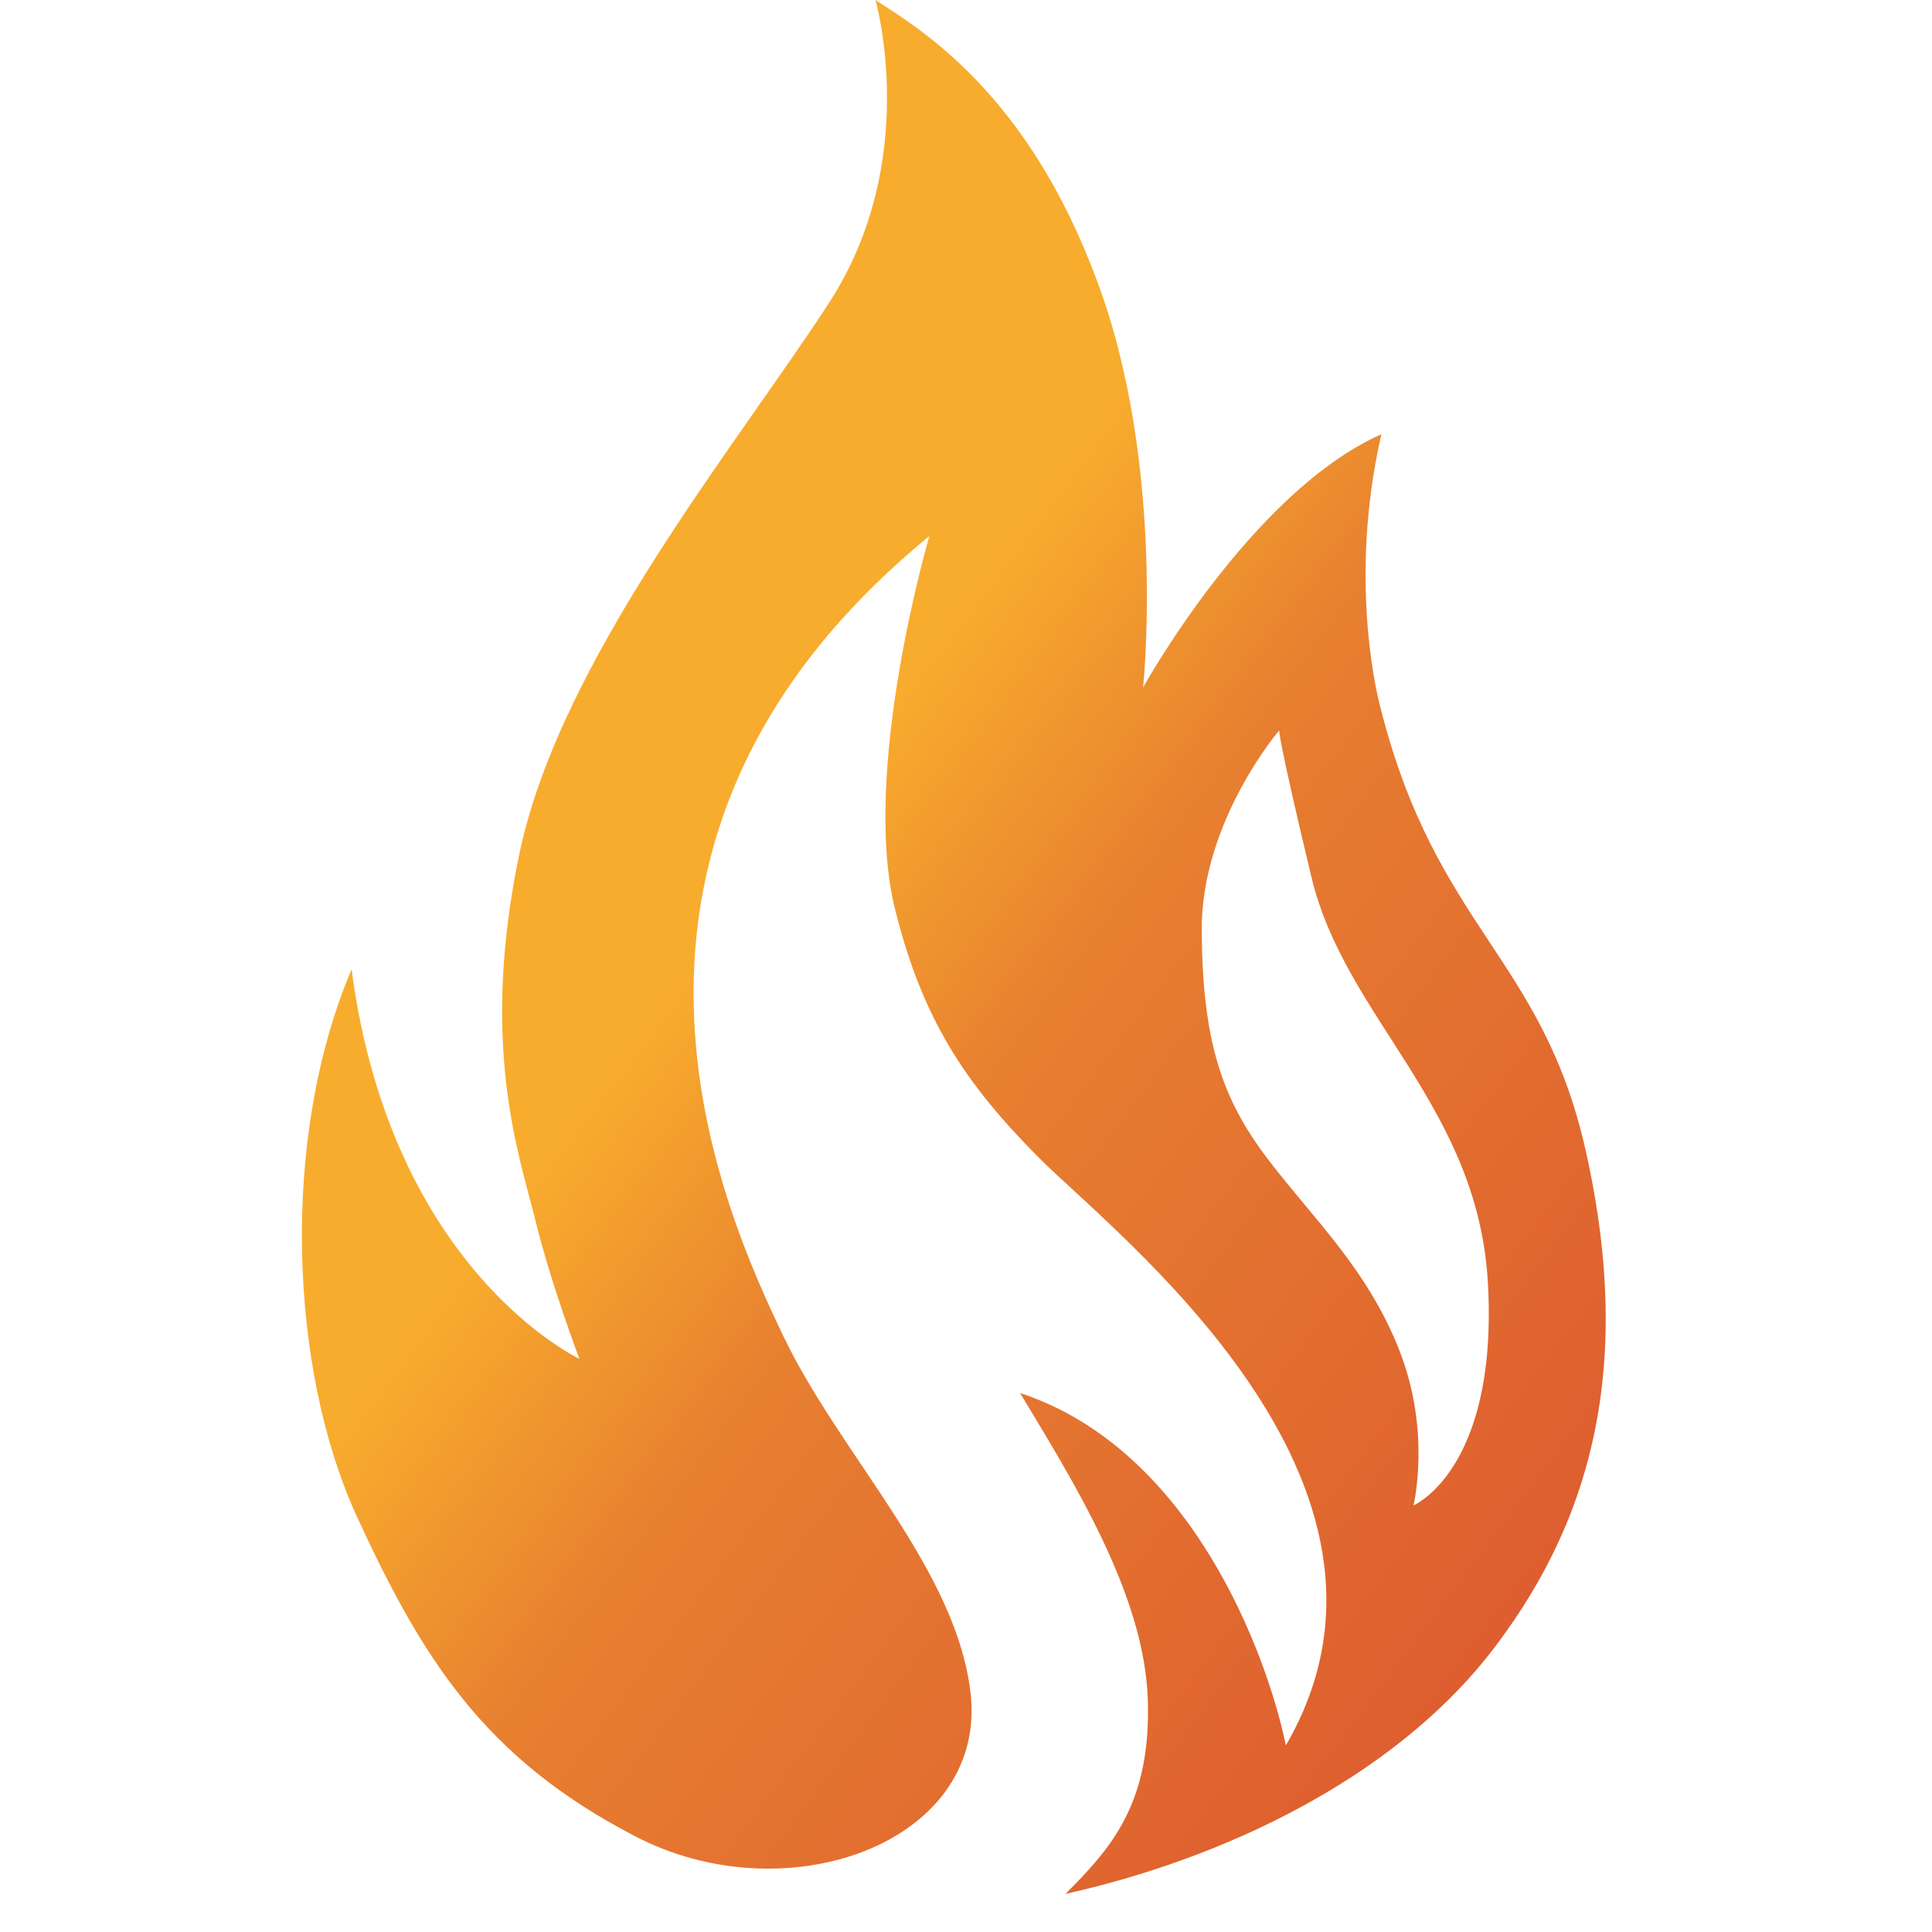 <svg width="32" height="32" viewBox="0 0 32 32" fill="none" xmlns="http://www.w3.org/2000/svg">
<path d="M26.263 19.052C25.542 15.85 23.788 15.377 22.864 11.718C22.864 11.718 22.3 9.715 22.88 7.192C20.718 8.154 18.933 11.387 18.933 11.387C18.933 11.387 19.324 7.712 18.165 4.637C17.022 1.561 15.283 0.505 14.5 0C14.5 0 15.267 2.65 13.732 5.015C12.197 7.381 9.3 10.898 8.611 14.1C7.937 17.285 8.595 19.115 8.861 20.187C9.127 21.276 9.597 22.506 9.597 22.506C9.597 22.506 6.48 21.055 5.823 16.055C4.632 18.863 4.805 22.663 5.885 25.061C6.982 27.458 8.015 29.114 10.506 30.407C12.996 31.716 16.301 30.549 16.082 28.105C15.878 26.023 13.936 24.13 12.981 22.143C12.009 20.108 9.174 13.973 15.393 8.879C15.393 8.879 14.249 12.775 14.829 15.077C15.283 16.891 15.988 17.948 17.21 19.178C18.447 20.424 23.835 24.54 21.298 28.909C20.984 27.395 19.731 24.004 16.896 23.073C17.758 24.509 18.948 26.385 19.011 28.136C19.073 29.887 18.384 30.628 17.648 31.369C20.264 30.786 23.005 29.477 24.634 27.442C26.263 25.376 27.108 22.805 26.263 19.052ZM23.412 24.934C23.412 24.934 23.71 23.72 23.177 22.364C22.645 21.007 21.736 20.172 20.984 19.178C20.233 18.184 19.919 17.238 19.904 15.424C19.888 13.611 21.188 12.097 21.188 12.097C21.188 12.097 21.157 12.175 21.721 14.525C22.284 16.891 24.524 18.342 24.649 21.339C24.79 24.351 23.412 24.934 23.412 24.934Z" fill="url(#paint0_linear_20_7014)"/>
<defs>
<linearGradient id="paint0_linear_20_7014" x1="25.891" y1="25.515" x2="9.547" y2="13.173" gradientUnits="userSpaceOnUse">
<stop stop-color="#DE5E2F"/>
<stop offset="0.592" stop-color="#E77F30"/>
<stop offset="0.843" stop-color="#F8AC2D"/>
</linearGradient>
</defs>
</svg>
